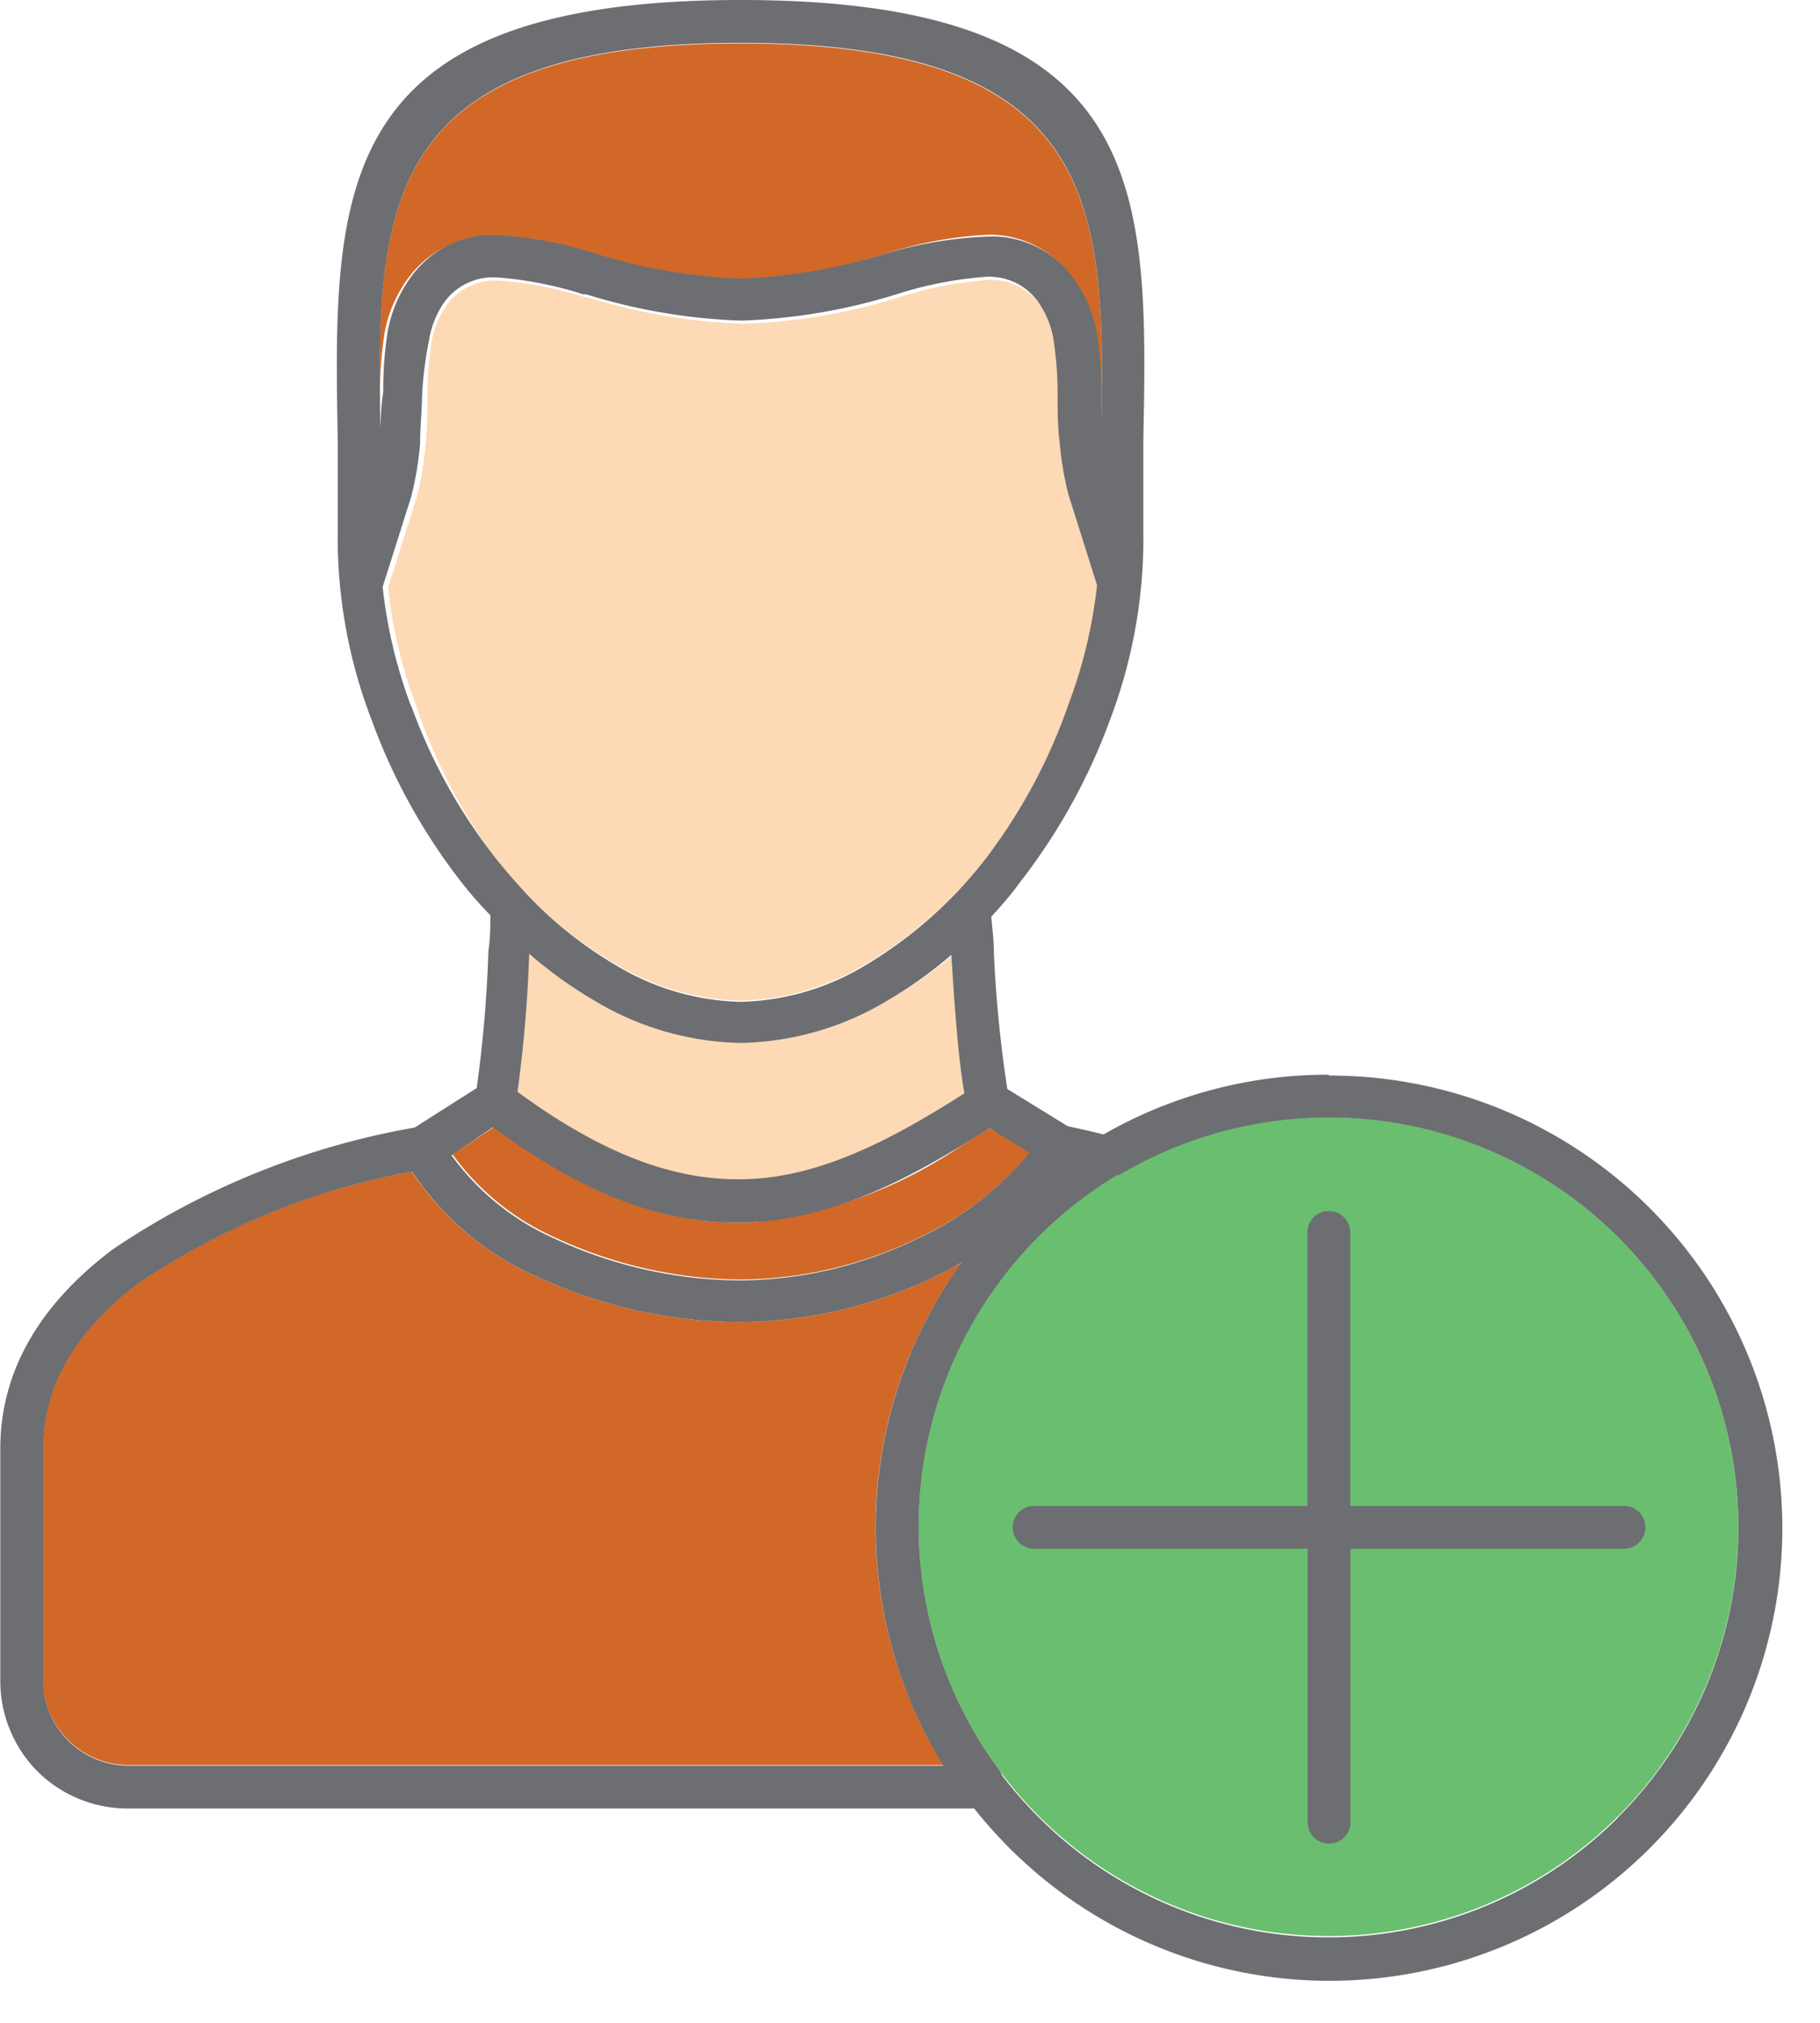 <svg xmlns="http://www.w3.org/2000/svg" viewBox="-0.01 0 63.689 70.791"><title>Depositphotos_103092084_36_ic</title><g data-name="Layer 2"><g data-name="Layer 1"><path d="M35 62a.48.48 0 0 1 .07.1 14.34 14.34 0 0 0 25.75-8.68A14.34 14.34 0 0 0 46.49 39.1a14.25 14.25 0 0 0-7.35 2h-.07a14.35 14.35 0 0 0-6.93 12.27A14.27 14.27 0 0 0 35 62z" fill="#69bf6f" fill-rule="evenodd"/><path d="M38.53 15c.13-7.67 0-13.48-12.62-13.48S13.16 7.3 13.29 15v-1.21a13.54 13.54 0 0 1 .15-2.09 4.6 4.6 0 0 1 .86-2 3.51 3.51 0 0 1 3-1.41 14 14 0 0 1 3.41.64 19.4 19.4 0 0 0 5.09.88 19.41 19.41 0 0 0 5.2-.94 14.19 14.19 0 0 1 3.44-.65 3.5 3.5 0 0 1 3 1.41 4.61 4.61 0 0 1 .86 2 13.5 13.5 0 0 1 .15 2.09c.04.43.05.83.08 1.28z" fill="#d16828" fill-rule="evenodd"/><path d="M21.51 33.72a8.81 8.81 0 0 0 4.4 1.3 8.79 8.79 0 0 0 4.4-1.3A15.17 15.17 0 0 0 34.52 30a19.37 19.37 0 0 0 2.92-5.26 17 17 0 0 0 1-4.17l-1-3.17a11 11 0 0 1-.31-1.85c0-.54-.06-1.11-.07-1.67a13 13 0 0 0-.13-1.86 3.22 3.22 0 0 0-.57-1.4 2.12 2.12 0 0 0-1.83-.82 13.44 13.44 0 0 0-3.06.6 20.62 20.62 0 0 1-5.46.93 20.51 20.51 0 0 1-5.43-.92h-.1a13.08 13.08 0 0 0-3-.59 2.12 2.12 0 0 0-1.83.82 3.13 3.13 0 0 0-.57 1.4 12.19 12.19 0 0 0-.13 1.86c0 .56 0 1.13-.07 1.67a11.39 11.39 0 0 1-.31 1.84l-1 3.16a17.1 17.1 0 0 0 1 4.18A19.28 19.28 0 0 0 17.3 30c.34.44.7.86 1.08 1.25a14.25 14.25 0 0 0 3.13 2.47z" fill="#fed9b5" fill-rule="evenodd"/><path d="M33.63 44.2l-.87.45a16 16 0 0 1-6.85 1.62 17.13 17.13 0 0 1-7.19-1.62A10.17 10.17 0 0 1 14.4 41a25.18 25.18 0 0 0-9.57 3.91c-2.09 1.56-3.34 3.5-3.34 5.78v8.09a3 3 0 0 0 .88 2.11 3 3 0 0 0 2.12.88H33a15.78 15.78 0 0 1-2.37-8.35 15.77 15.77 0 0 1 3-9.22z" fill="#d16828" fill-rule="evenodd"/><path d="M18.1 38.23l.43.31a19.3 19.3 0 0 0 2.67 1.61 10 10 0 0 0 5.06 1.14 11.53 11.53 0 0 0 4.16-1.15 26.52 26.52 0 0 0 2.8-1.55l.53-.33c-.22-1.17-.36-3.22-.47-4.79A14.9 14.9 0 0 1 31.06 35a10.3 10.3 0 0 1-5.15 1.5 10.28 10.28 0 0 1-5.15-1.5 14.73 14.73 0 0 1-2.25-1.62 46.58 46.58 0 0 1-.41 4.85z" fill="#fed9b5" fill-rule="evenodd"/><path d="M34.6 39.48l-1 .64a15.83 15.83 0 0 1-7.22 2.65c-2.51.15-5.1-.61-8.11-2.62-.33-.22-.66-.45-1-.7l-1.08.71-.37.23a8.87 8.87 0 0 0 3.58 2.91 15.64 15.64 0 0 0 6.55 1.48 14.5 14.5 0 0 0 6.2-1.47 11.14 11.14 0 0 0 3.9-3l-.36-.22z" fill="#d16828" fill-rule="evenodd"/><path d="M46.49 37.61a15.75 15.75 0 0 0-7.88 2.09l-.54-.13-.72-.16-2.11-1.3a44.7 44.7 0 0 1-.47-4.75c0-.48-.06-.91-.09-1.28.35-.38.7-.78 1-1.2a21 21 0 0 0 3.15-5.68A17.93 17.93 0 0 0 40 19.13V19a.52.52 0 0 0 0-.13v-3.46C40.17 6.69 40.29 0 25.91 0s-14.26 6.69-14.1 15.44v3.45a.78.78 0 0 0 0 .14v.1A17.83 17.83 0 0 0 13 25.21a20.81 20.81 0 0 0 3.15 5.68q.46.59 1 1.14c0 .33 0 .78-.07 1.27a44.44 44.44 0 0 1-.41 4.78l-2.17 1.38a27.2 27.2 0 0 0-10.56 4.26C1.48 45.57 0 47.89 0 50.7v8.09A4.5 4.5 0 0 0 1.31 62a4.48 4.48 0 0 0 3.19 1.29h29.58a16.55 16.55 0 0 0 1.2 1.35 15.84 15.84 0 1 0 11.21-27zM13.3 15c-.14-7.7-.01-13.5 12.61-13.5S38.66 7.3 38.53 15v-1.22a13.3 13.3 0 0 0-.15-2.09 4.61 4.61 0 0 0-.86-2 3.5 3.5 0 0 0-3-1.41 14.26 14.26 0 0 0-3.52.59 19.59 19.59 0 0 1-5.09.88 19.57 19.57 0 0 1-5.09-.88 13.86 13.86 0 0 0-3.41-.64 3.5 3.5 0 0 0-3 1.41 4.6 4.6 0 0 0-.86 2 13.45 13.45 0 0 0-.15 2.09c-.07.42-.08.81-.1 1.27zm1.08 9.73a17.17 17.17 0 0 1-1-4.19l1-3.16a11.28 11.28 0 0 0 .31-1.85c0-.54.06-1.11.07-1.67a12.71 12.71 0 0 1 .24-1.93 3.22 3.22 0 0 1 .57-1.4 2.12 2.12 0 0 1 1.83-.82 13.17 13.17 0 0 1 3 .59h.1a20.5 20.5 0 0 0 5.43.92 20.62 20.62 0 0 0 5.46-.93 13.45 13.45 0 0 1 3.06-.6 2.11 2.11 0 0 1 1.83.82 3.18 3.18 0 0 1 .58 1.4 12.52 12.52 0 0 1 .14 1.88c0 .56 0 1.13.07 1.67a11.15 11.15 0 0 0 .31 1.85l1 3.17a17.07 17.07 0 0 1-1 4.17A19.34 19.34 0 0 1 34.52 30a15.09 15.09 0 0 1-4.21 3.76 8.81 8.81 0 0 1-4.4 1.3 8.81 8.81 0 0 1-4.4-1.3 14.14 14.14 0 0 1-3.09-2.47c-.37-.4-.73-.81-1.08-1.25a19.25 19.25 0 0 1-2.96-5.34zm19.36 13.53c-2.7 1.73-5.06 2.88-7.48 3s-5-.73-8.16-3.05a46.48 46.48 0 0 0 .41-4.83A15.06 15.06 0 0 0 20.76 35a10.3 10.3 0 0 0 5.15 1.5 10.31 10.31 0 0 0 5.16-1.5 15 15 0 0 0 2.21-1.58c.1 1.58.24 3.67.46 4.84zm-16.5 1.19c3.45 2.54 6.33 3.49 9.12 3.32s5.34-1.41 8.25-3.29l1.4.86a11.13 11.13 0 0 1-3.9 3 14.44 14.44 0 0 1-6.2 1.47 15.59 15.59 0 0 1-6.55-1.48 8.86 8.86 0 0 1-3.57-2.9zM4.5 61.79a3 3 0 0 1-2.12-.87 3 3 0 0 1-.88-2.12v-8.1c0-2.29 1.25-4.22 3.34-5.79A25.29 25.29 0 0 1 14.41 41a10.12 10.12 0 0 0 4.31 3.65 17.13 17.13 0 0 0 7.19 1.62 16 16 0 0 0 6.85-1.62q.45-.22.87-.46a15.85 15.85 0 0 0-.63 17.6zm52.12 1.81a14.34 14.34 0 0 1-20.28 0 14.51 14.51 0 0 1-1.27-1.45L35 62a14.34 14.34 0 0 1 4.07-20.87h.07a14.34 14.34 0 0 1 17.48 22.46z" fill="#6d6e71"/><path d="M47.24 43.13a.75.75 0 1 0-1.5 0v9.57h-9.56a.75.75 0 1 0 0 1.5h9.57v9.57a.75.75 0 1 0 1.5 0V54.2h9.57a.75.75 0 0 0 0-1.5h-9.58z" fill="#6d6e71"/></g></g></svg>